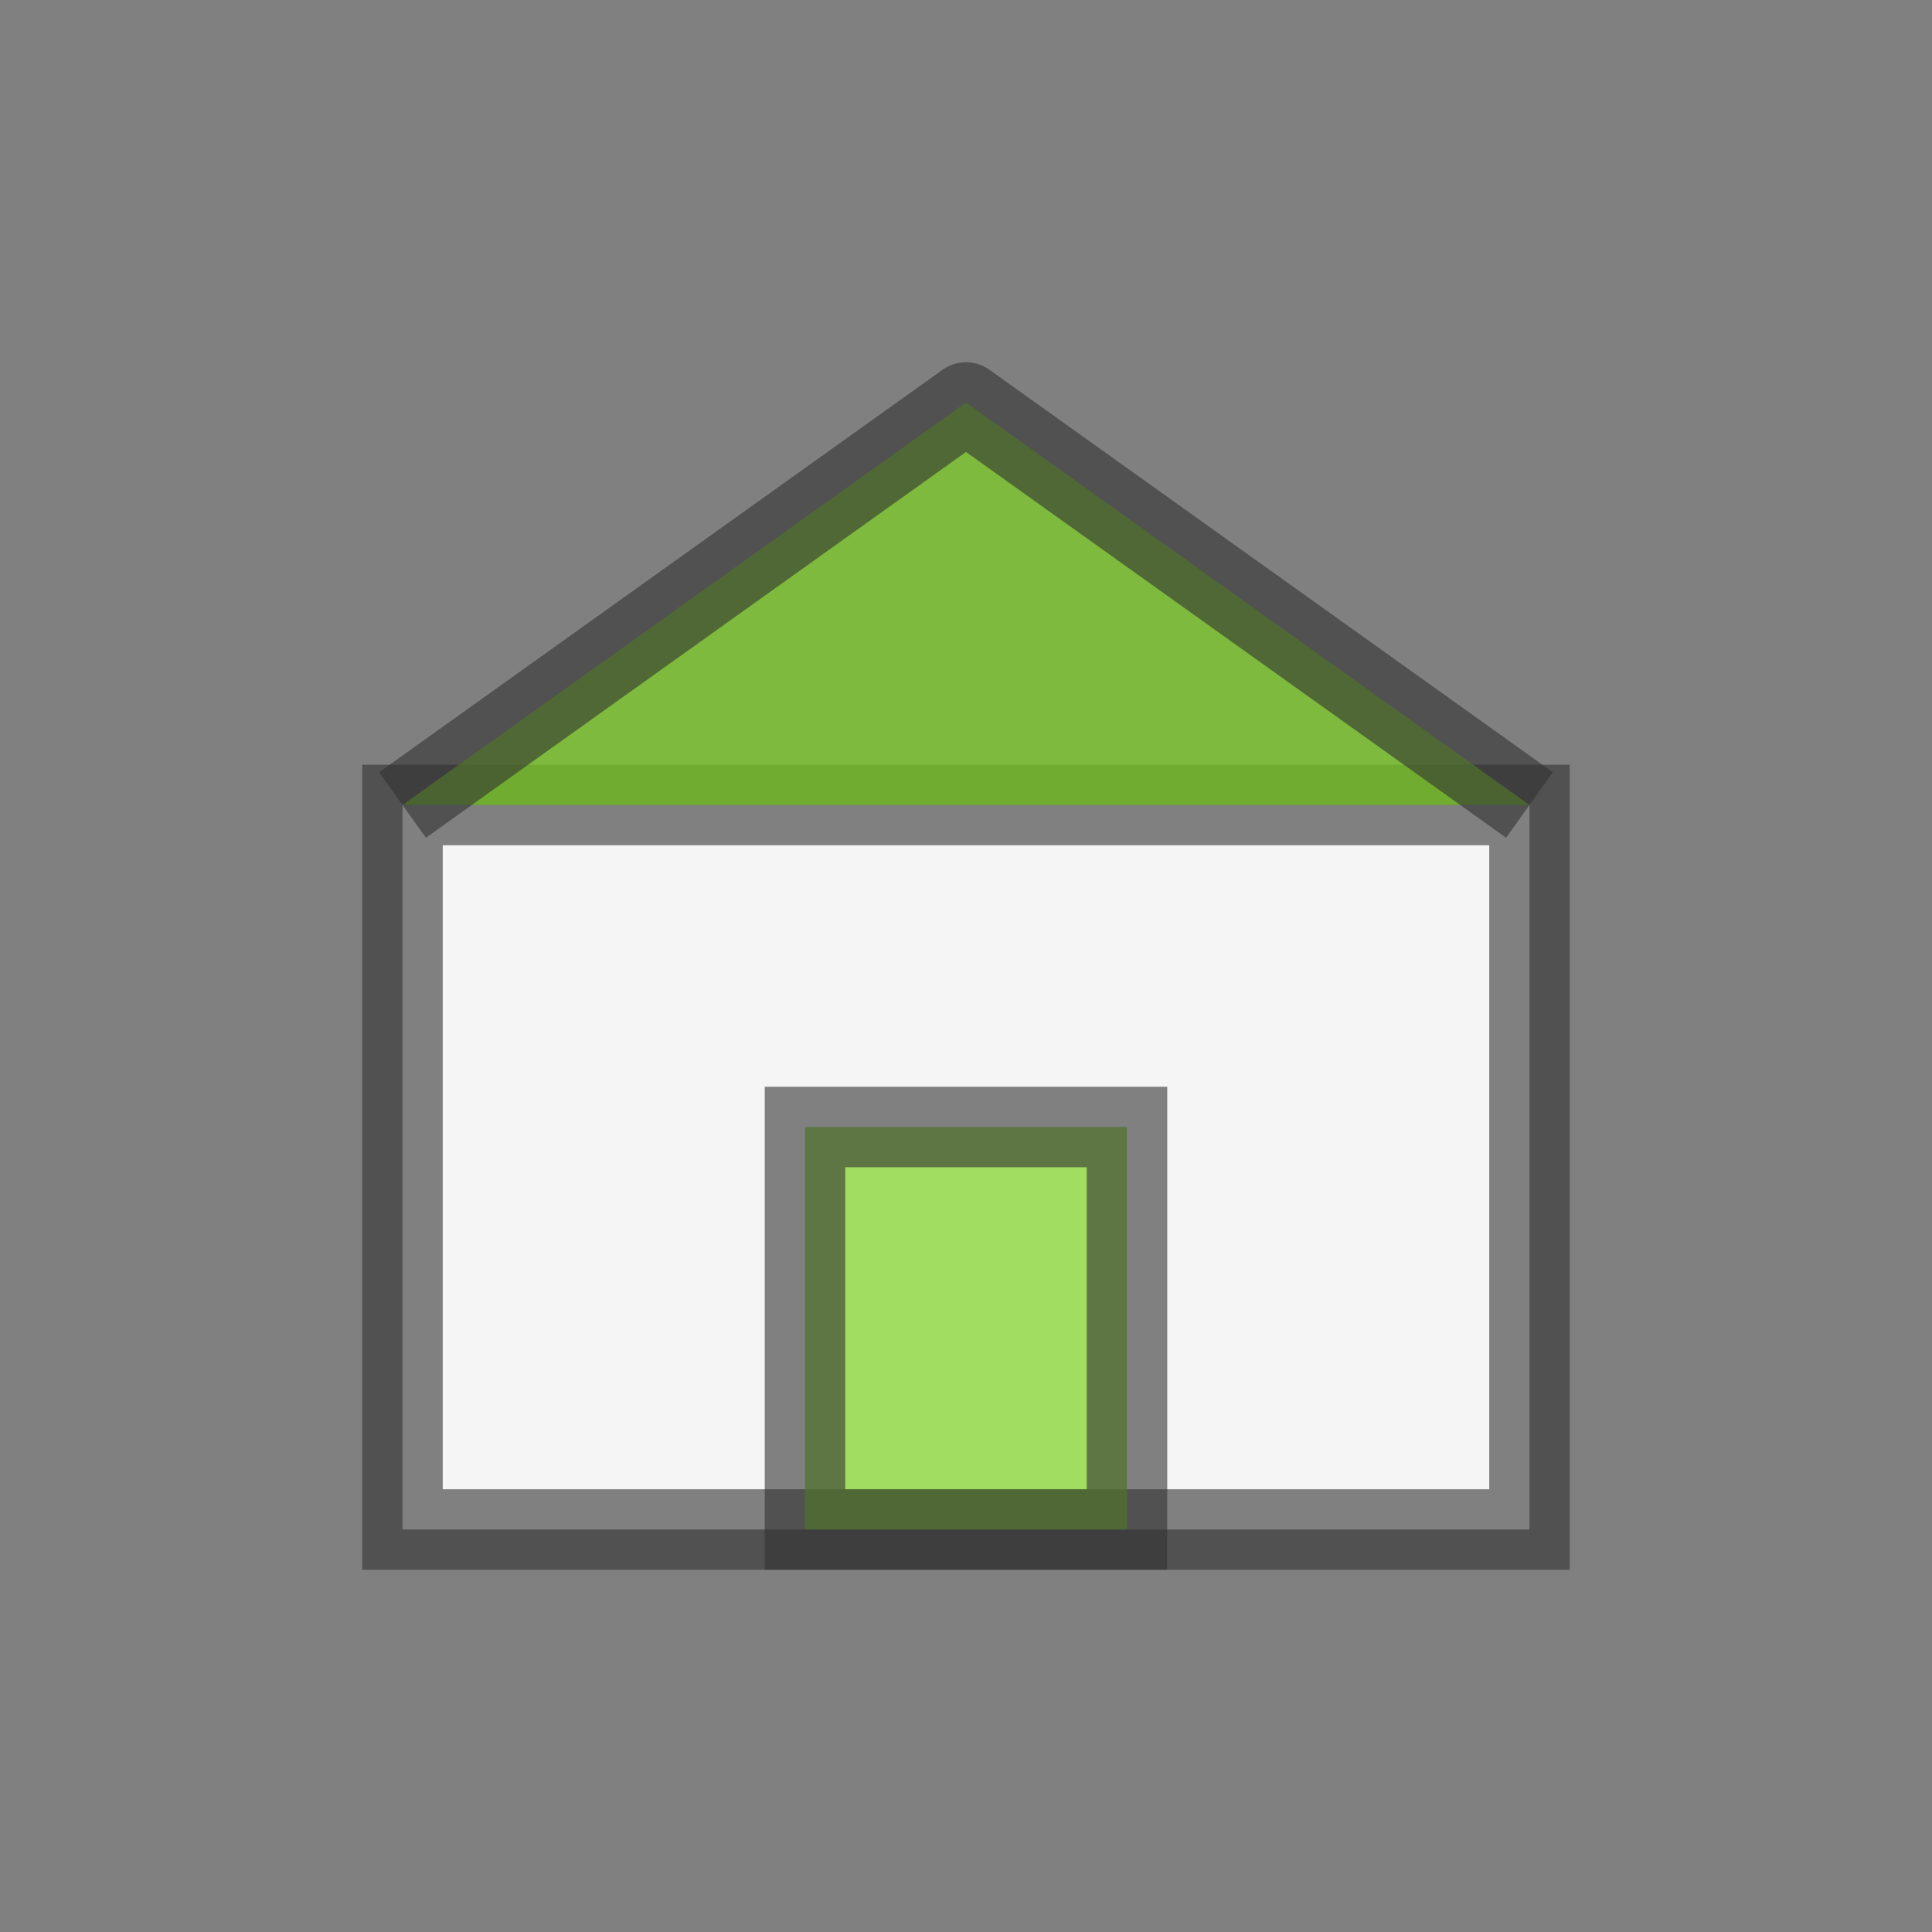 <svg width="48" height="48" viewBox="0 0 48 48" fill="none" xmlns="http://www.w3.org/2000/svg">
  <rect x="0" y="0" width="48" height="48" fill="#808080" stroke="none"/>
  <path d="M10 20H38V38H10V20Z" fill="#F5F5F5" stroke="#333333" stroke-opacity="0.6" stroke-width="2"/>
  <path d="M10 20L24 10L38 20" fill="#7ED321" fill-opacity="0.7" stroke="#333333" stroke-opacity="0.6" stroke-width="2" stroke-linejoin="round"/>
  <rect x="20" y="28" width="8" height="10" fill="#7ED321" fill-opacity="0.7" stroke="#333333" stroke-opacity="0.6" stroke-width="2"/>
</svg>
